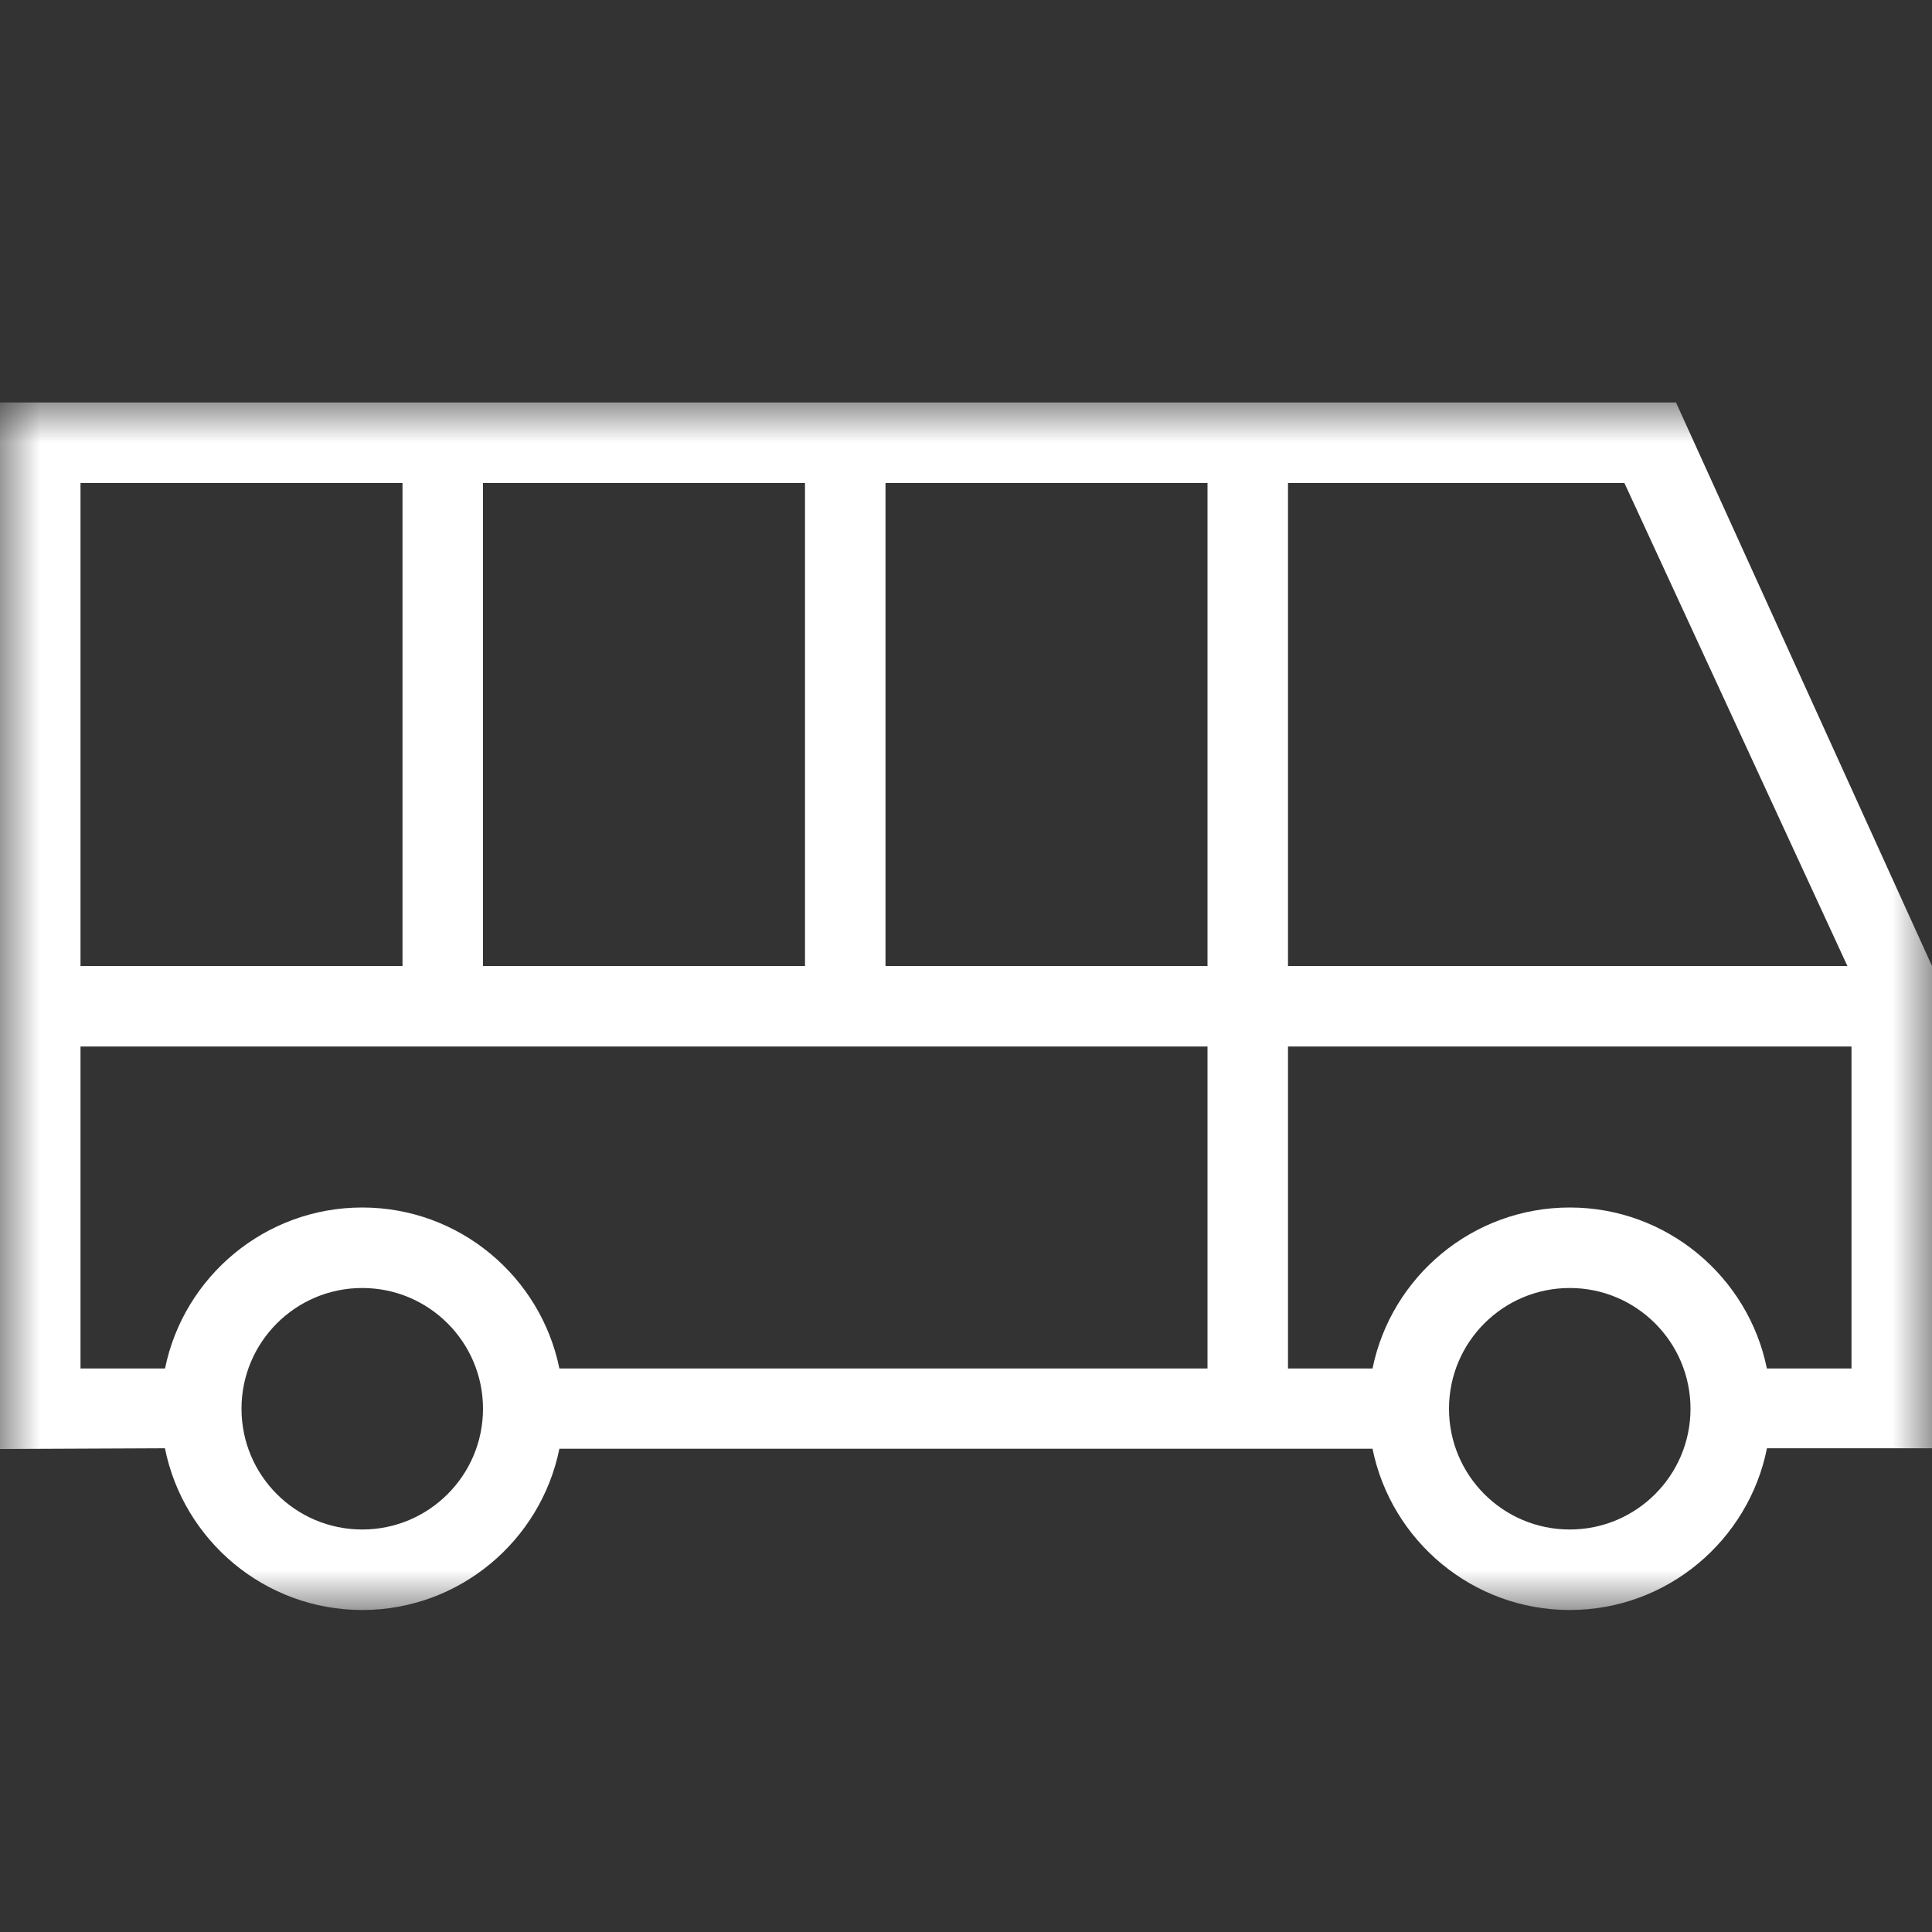 <?xml version="1.0" encoding="UTF-8"?>
<svg width="24px" height="24px" viewBox="0 0 24 24" version="1.1" xmlns="http://www.w3.org/2000/svg" xmlns:xlink="http://www.w3.org/1999/xlink">
    <rect x="0" y="0" width="24" height="24" fill="#333333" stroke="none"/>
    <!-- Generator: Sketch 43.2 (39069) - http://www.bohemiancoding.com/sketch -->
    <title>icon-category-mobility</title>
    <desc>Created with Sketch.</desc>
    <defs>
        <polygon id="path-1" points="12 15 24 15 24 0 12 0 0 0 0 15 12 15"></polygon>
    </defs>
    <g id="Symbols" stroke="none" stroke-width="1" fill="none" fill-rule="evenodd">
        <g id="icon-category-mobility">
            <g id="Page-1" transform="translate(0, 5)">
                <mask id="mask-2" fill="white">
                    <use xlink:href="#path-1"></use>
                </mask>
                <g id="Clip-2"></g>
                <path d="M21.949,12 C21.717,10.86 20.707,10 19.5,10 C18.292,10 17.282,10.86 17.05,12 L16,12 L16,8 L23,8 L23,12 L21.949,12 Z M19.5,14 C18.671,14 18,13.328 18,12.5 C18,11.672 18.671,11 19.5,11 C20.328,11 21,11.672 21,12.5 C21,13.328 20.328,14 19.5,14 L19.5,14 Z M6.949,12 C6.717,10.86 5.707,10 4.5,10 C3.292,10 2.282,10.86 2.05,12 L1,12 L1,8 L15,8 L15,12 L6.949,12 Z M4.5,14 C3.671,14 3,13.328 3,12.5 C3,11.672 3.671,11 4.5,11 C5.328,11 6,11.672 6,12.5 C6,13.328 5.328,14 4.5,14 L4.5,14 Z M1,7 L5,7 L5,1 L1,1 L1,7 Z M6,7 L10,7 L10,1 L6,1 L6,7 Z M11,7 L15,7 L15,1 L11,1 L11,7 Z M20.179,1 L22.949,7 L16,7 L16,1 L20.179,1 Z M20.82,0 L0,0 L0,12.991 L0,13 L2.049,12.991 C2.278,14.135 3.289,15 4.5,15 C5.708,15 6.718,14.138 6.949,12.997 L17.05,12.997 C17.281,14.138 18.291,15 19.5,15 C20.71,15 21.721,14.135 21.95,12.991 L24,12.991 L24,7 L20.82,0 Z" id="Fill-1" fill="#ffffff" mask="url(#mask-2)"></path>
            </g>
        </g>
    </g>
</svg>